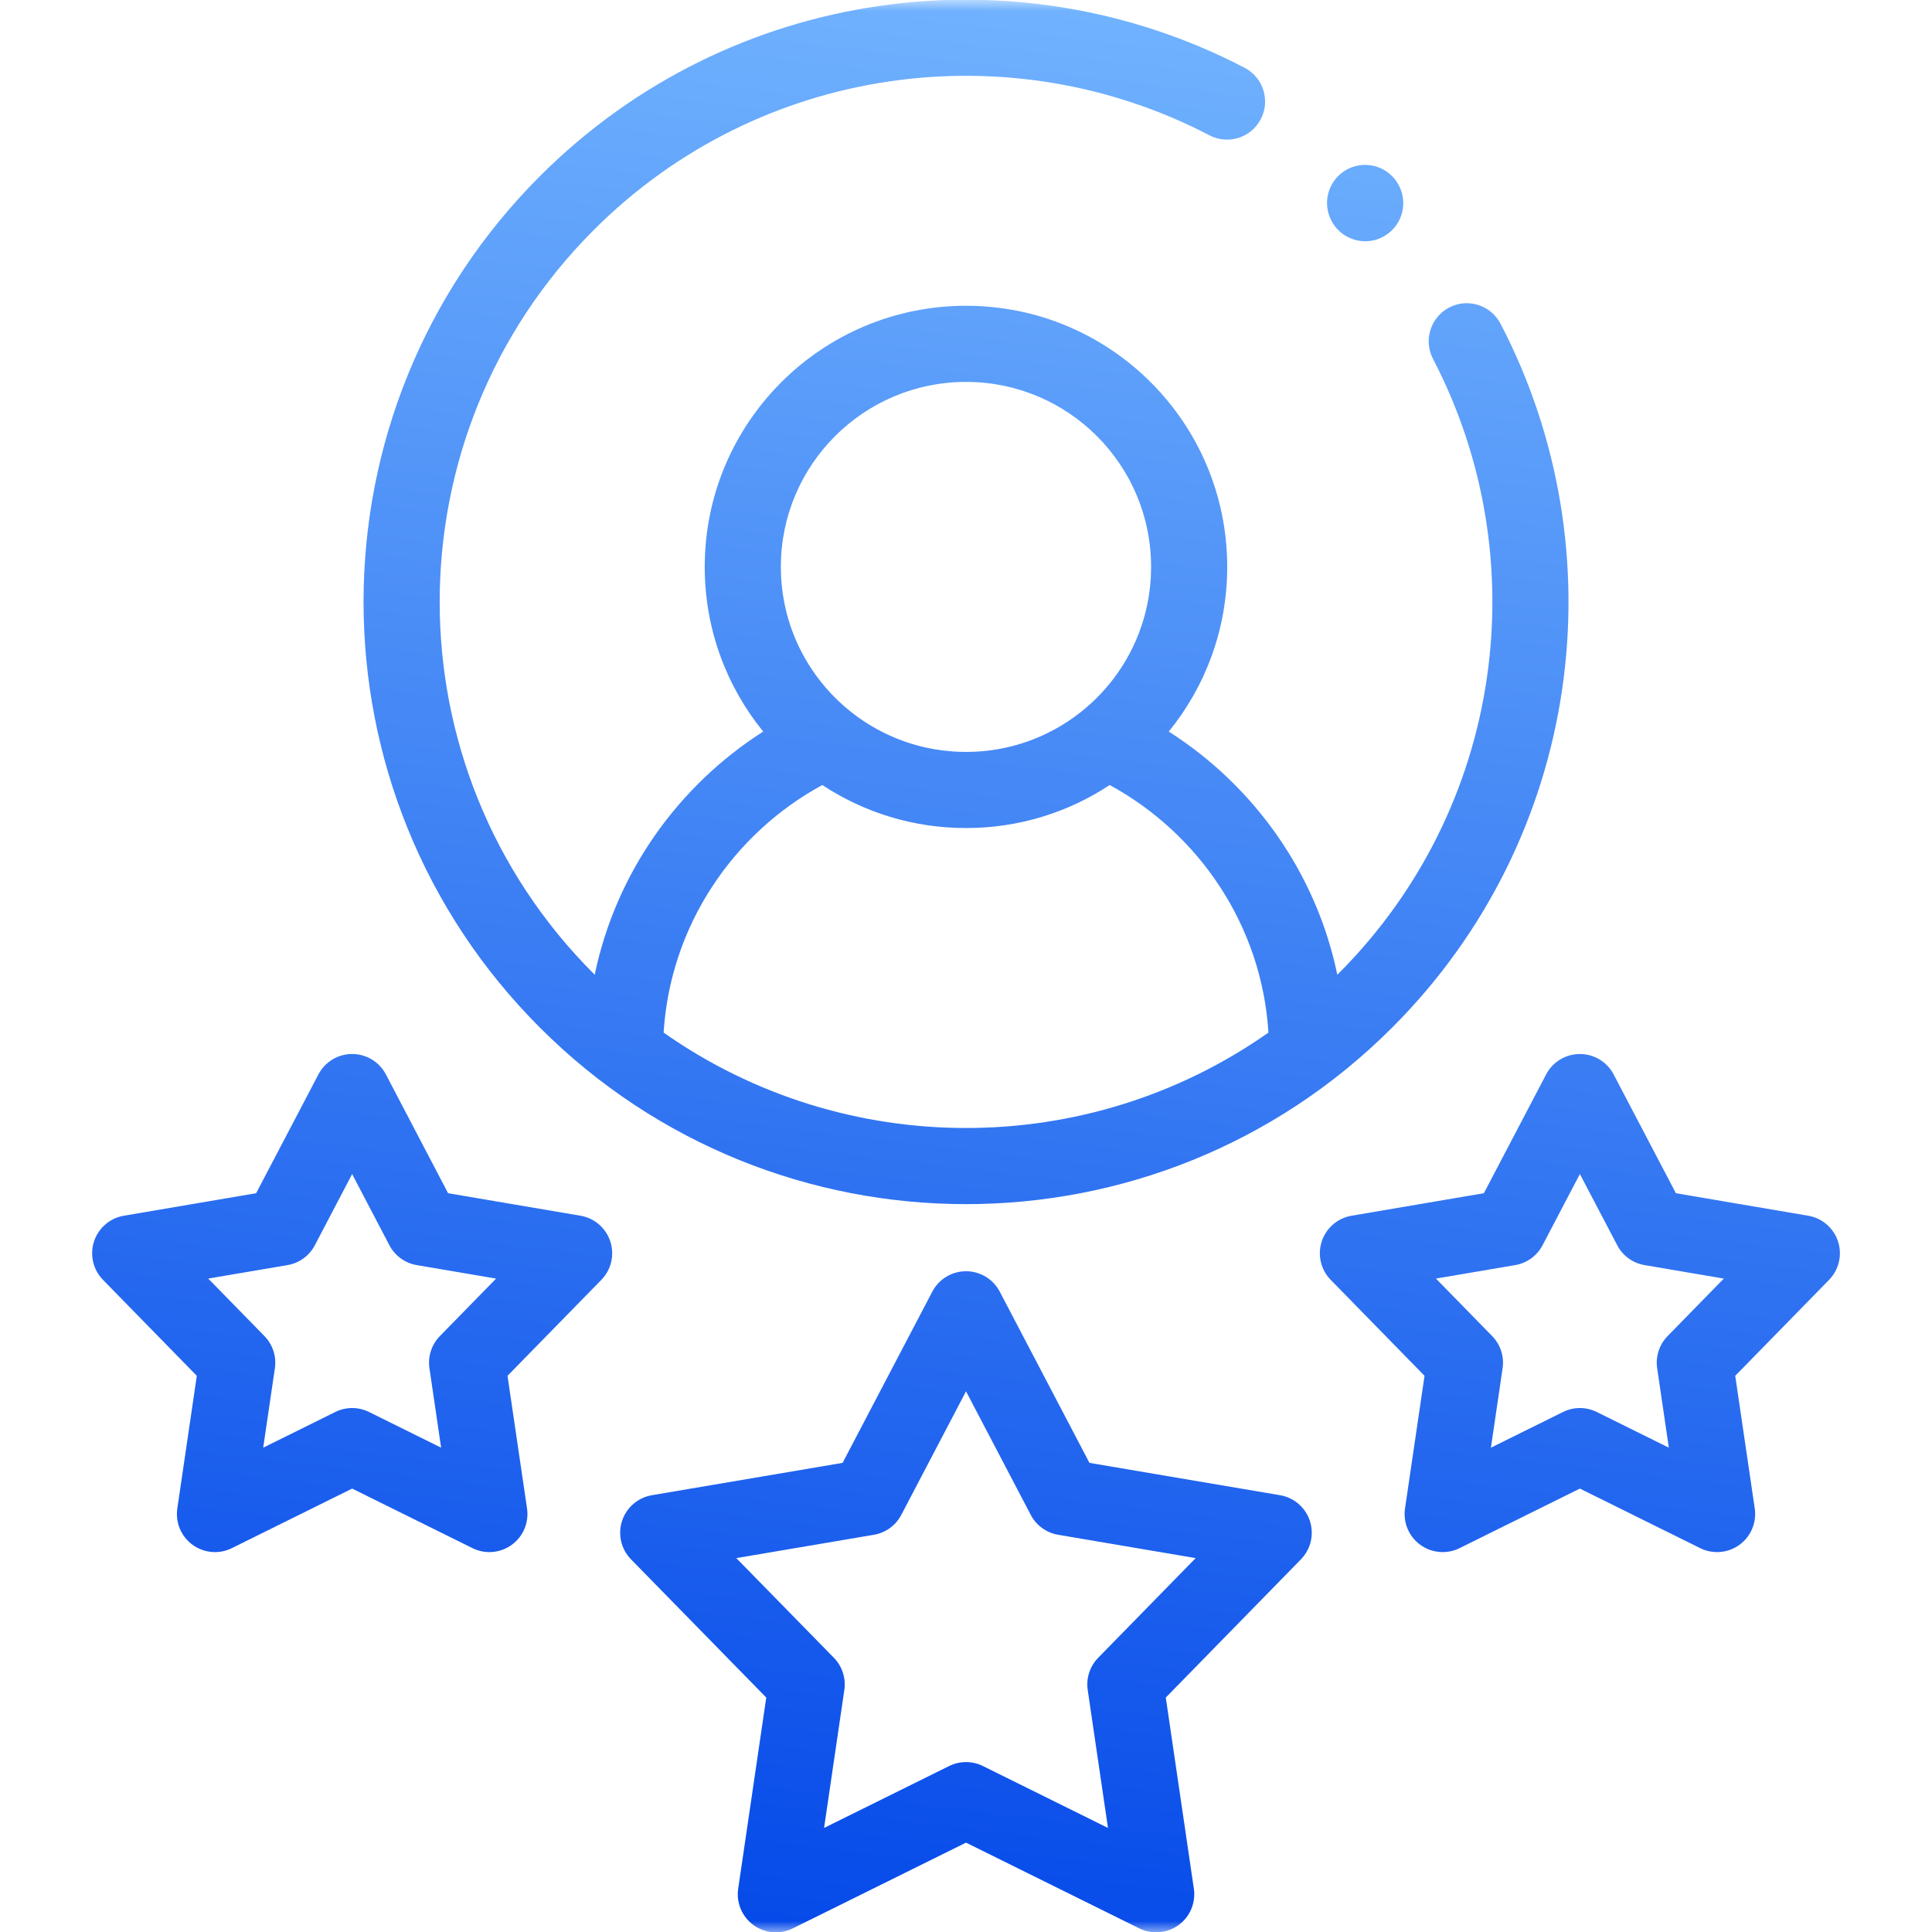 <svg width="86" height="86" viewBox="0 0 86 86" fill="none" xmlns="http://www.w3.org/2000/svg">
<mask id="mask0_230_6336" style="mask-type:luminance" maskUnits="userSpaceOnUse" x="0" y="0" width="86" height="86">
<path d="M0 7.62939e-06H86V86H0V7.62939e-06Z" fill="white"/>
</mask>
<g mask="url(#mask0_230_6336)">
<path fill-rule="evenodd" clip-rule="evenodd" d="M35.288 85.84C34.723 86.119 34.05 86.062 33.54 85.692C33.03 85.321 32.768 84.698 32.859 84.075L34.109 75.564L28.09 69.413C27.648 68.962 27.494 68.304 27.689 67.704C27.884 67.105 28.395 66.663 29.017 66.557L37.507 65.117L41.5 57.495C41.793 56.937 42.371 56.587 43.001 56.587C43.631 56.587 44.21 56.937 44.502 57.495L48.495 65.117L56.98 66.557C57.602 66.663 58.114 67.105 58.308 67.704C58.503 68.304 58.349 68.962 57.908 69.413L51.893 75.564L53.143 84.075C53.234 84.698 52.972 85.321 52.462 85.692C51.953 86.062 51.279 86.119 50.715 85.84L43.001 82.022L35.288 85.84ZM37.584 75.226L36.682 81.368L42.249 78.612C42.723 78.378 43.279 78.378 43.753 78.612L49.32 81.368L48.418 75.226C48.341 74.702 48.513 74.173 48.883 73.795L53.223 69.357L47.1 68.318C46.579 68.229 46.128 67.902 45.883 67.433L43.001 61.933L40.119 67.433C39.874 67.902 39.423 68.229 38.902 68.318L32.776 69.357L37.119 73.794C37.489 74.172 37.661 74.702 37.584 75.226ZM24.039 45.748C34.51 56.218 51.493 56.218 61.963 45.748L61.963 45.748C70.452 37.264 72.061 24.511 66.793 14.408C66.361 13.578 65.337 13.256 64.507 13.689C63.678 14.121 63.356 15.145 63.788 15.975C68.391 24.803 66.98 35.943 59.567 43.351L59.567 43.352L59.529 43.39C58.588 38.853 55.812 34.976 52.026 32.564C53.653 30.564 54.628 28.012 54.628 25.233C54.628 18.817 49.425 13.611 43.001 13.611C36.579 13.611 31.37 18.816 31.37 25.233C31.37 28.012 32.345 30.564 33.973 32.564C30.189 34.976 27.414 38.853 26.473 43.39L26.435 43.352L26.435 43.351C17.284 34.205 17.284 19.38 26.435 10.233C33.848 2.824 45.003 1.414 53.836 6.023C54.666 6.456 55.689 6.135 56.122 5.305C56.555 4.475 56.234 3.452 55.404 3.019C45.296 -2.256 32.528 -0.648 24.039 7.836C13.564 18.306 13.564 35.278 24.039 45.748L24.039 45.748ZM37.803 31.626L37.822 31.64C37.836 31.652 37.851 31.664 37.865 31.676C39.274 32.799 41.059 33.471 43.001 33.471C44.928 33.471 46.699 32.81 48.102 31.703C48.142 31.667 48.184 31.633 48.228 31.601C50.067 30.09 51.239 27.799 51.239 25.233C51.239 20.689 47.554 17 43.001 17C38.448 17 34.758 20.69 34.758 25.233C34.758 27.812 35.945 30.115 37.803 31.626ZM49.396 34.945C47.562 36.155 45.364 36.859 43.001 36.859C40.638 36.859 38.44 36.155 36.604 34.944C32.618 37.111 29.835 41.219 29.54 45.964C37.59 51.627 48.413 51.627 56.463 45.964C56.168 41.22 53.384 37.112 49.396 34.945ZM61.517 10.565C62.357 10.152 62.703 9.137 62.291 8.297L62.286 8.287C61.873 7.447 60.858 7.101 60.018 7.514C59.178 7.926 58.832 8.942 59.244 9.782L59.249 9.791C59.662 10.631 60.677 10.978 61.517 10.565ZM8.573 68.765C9.082 69.136 9.756 69.193 10.321 68.913L15.676 66.262L21.032 68.913C21.596 69.193 22.27 69.136 22.78 68.765C23.29 68.395 23.552 67.772 23.46 67.148L22.591 61.242L26.768 56.971C27.208 56.52 27.363 55.862 27.168 55.263C26.973 54.663 26.462 54.222 25.84 54.116L19.946 53.114L17.177 47.825C16.885 47.267 16.307 46.917 15.677 46.917C15.046 46.916 14.468 47.266 14.175 47.824L11.402 53.114L5.512 54.116C4.891 54.222 4.379 54.664 4.184 55.263C3.99 55.863 4.144 56.521 4.585 56.971L8.761 61.242L7.893 67.148C7.801 67.772 8.063 68.395 8.573 68.765ZM11.716 64.441L12.236 60.904C12.313 60.38 12.141 59.851 11.771 59.473L9.269 56.914L12.797 56.314C13.318 56.226 13.768 55.899 14.014 55.431L15.675 52.262L17.333 55.43C17.579 55.898 18.029 56.226 18.55 56.314L22.083 56.915L19.581 59.473C19.211 59.851 19.039 60.38 19.116 60.904L19.636 64.441L16.428 62.853C15.954 62.618 15.398 62.618 14.924 62.853L11.716 64.441ZM64.971 68.913C64.406 69.193 63.733 69.136 63.223 68.765C62.713 68.395 62.451 67.772 62.542 67.148L63.411 61.242L59.235 56.971C58.794 56.521 58.64 55.863 58.834 55.263C59.029 54.664 59.541 54.222 60.162 54.116L66.052 53.114L68.825 47.824C69.118 47.266 69.696 46.917 70.326 46.917C70.956 46.917 71.534 47.266 71.827 47.824L74.6 53.114L80.49 54.116C81.112 54.222 81.623 54.664 81.818 55.263C82.013 55.863 81.858 56.521 81.418 56.971L77.241 61.242L78.11 67.148C78.201 67.772 77.939 68.395 77.43 68.765C76.92 69.136 76.246 69.193 75.681 68.913L70.326 66.262L64.971 68.913ZM66.886 60.904L66.366 64.441L69.574 62.853C70.048 62.618 70.604 62.618 71.078 62.853L74.286 64.441L73.766 60.904C73.689 60.38 73.861 59.851 74.231 59.473L76.733 56.914L73.205 56.314C72.684 56.226 72.234 55.899 71.989 55.431L70.326 52.26L68.664 55.431C68.418 55.899 67.968 56.226 67.447 56.314L63.919 56.914L66.421 59.473C66.791 59.851 66.963 60.38 66.886 60.904Z" fill="url(#paint0_linear_230_6336)"/>
</g>
<defs>
<linearGradient id="paint0_linear_230_6336" x1="38.949" y1="-4.786" x2="27.58" y2="89.778" gradientUnits="userSpaceOnUse">
<stop stop-color="#75B7FF"/>
<stop offset="1" stop-color="#0044E8"/>
</linearGradient>
</defs>
</svg>
